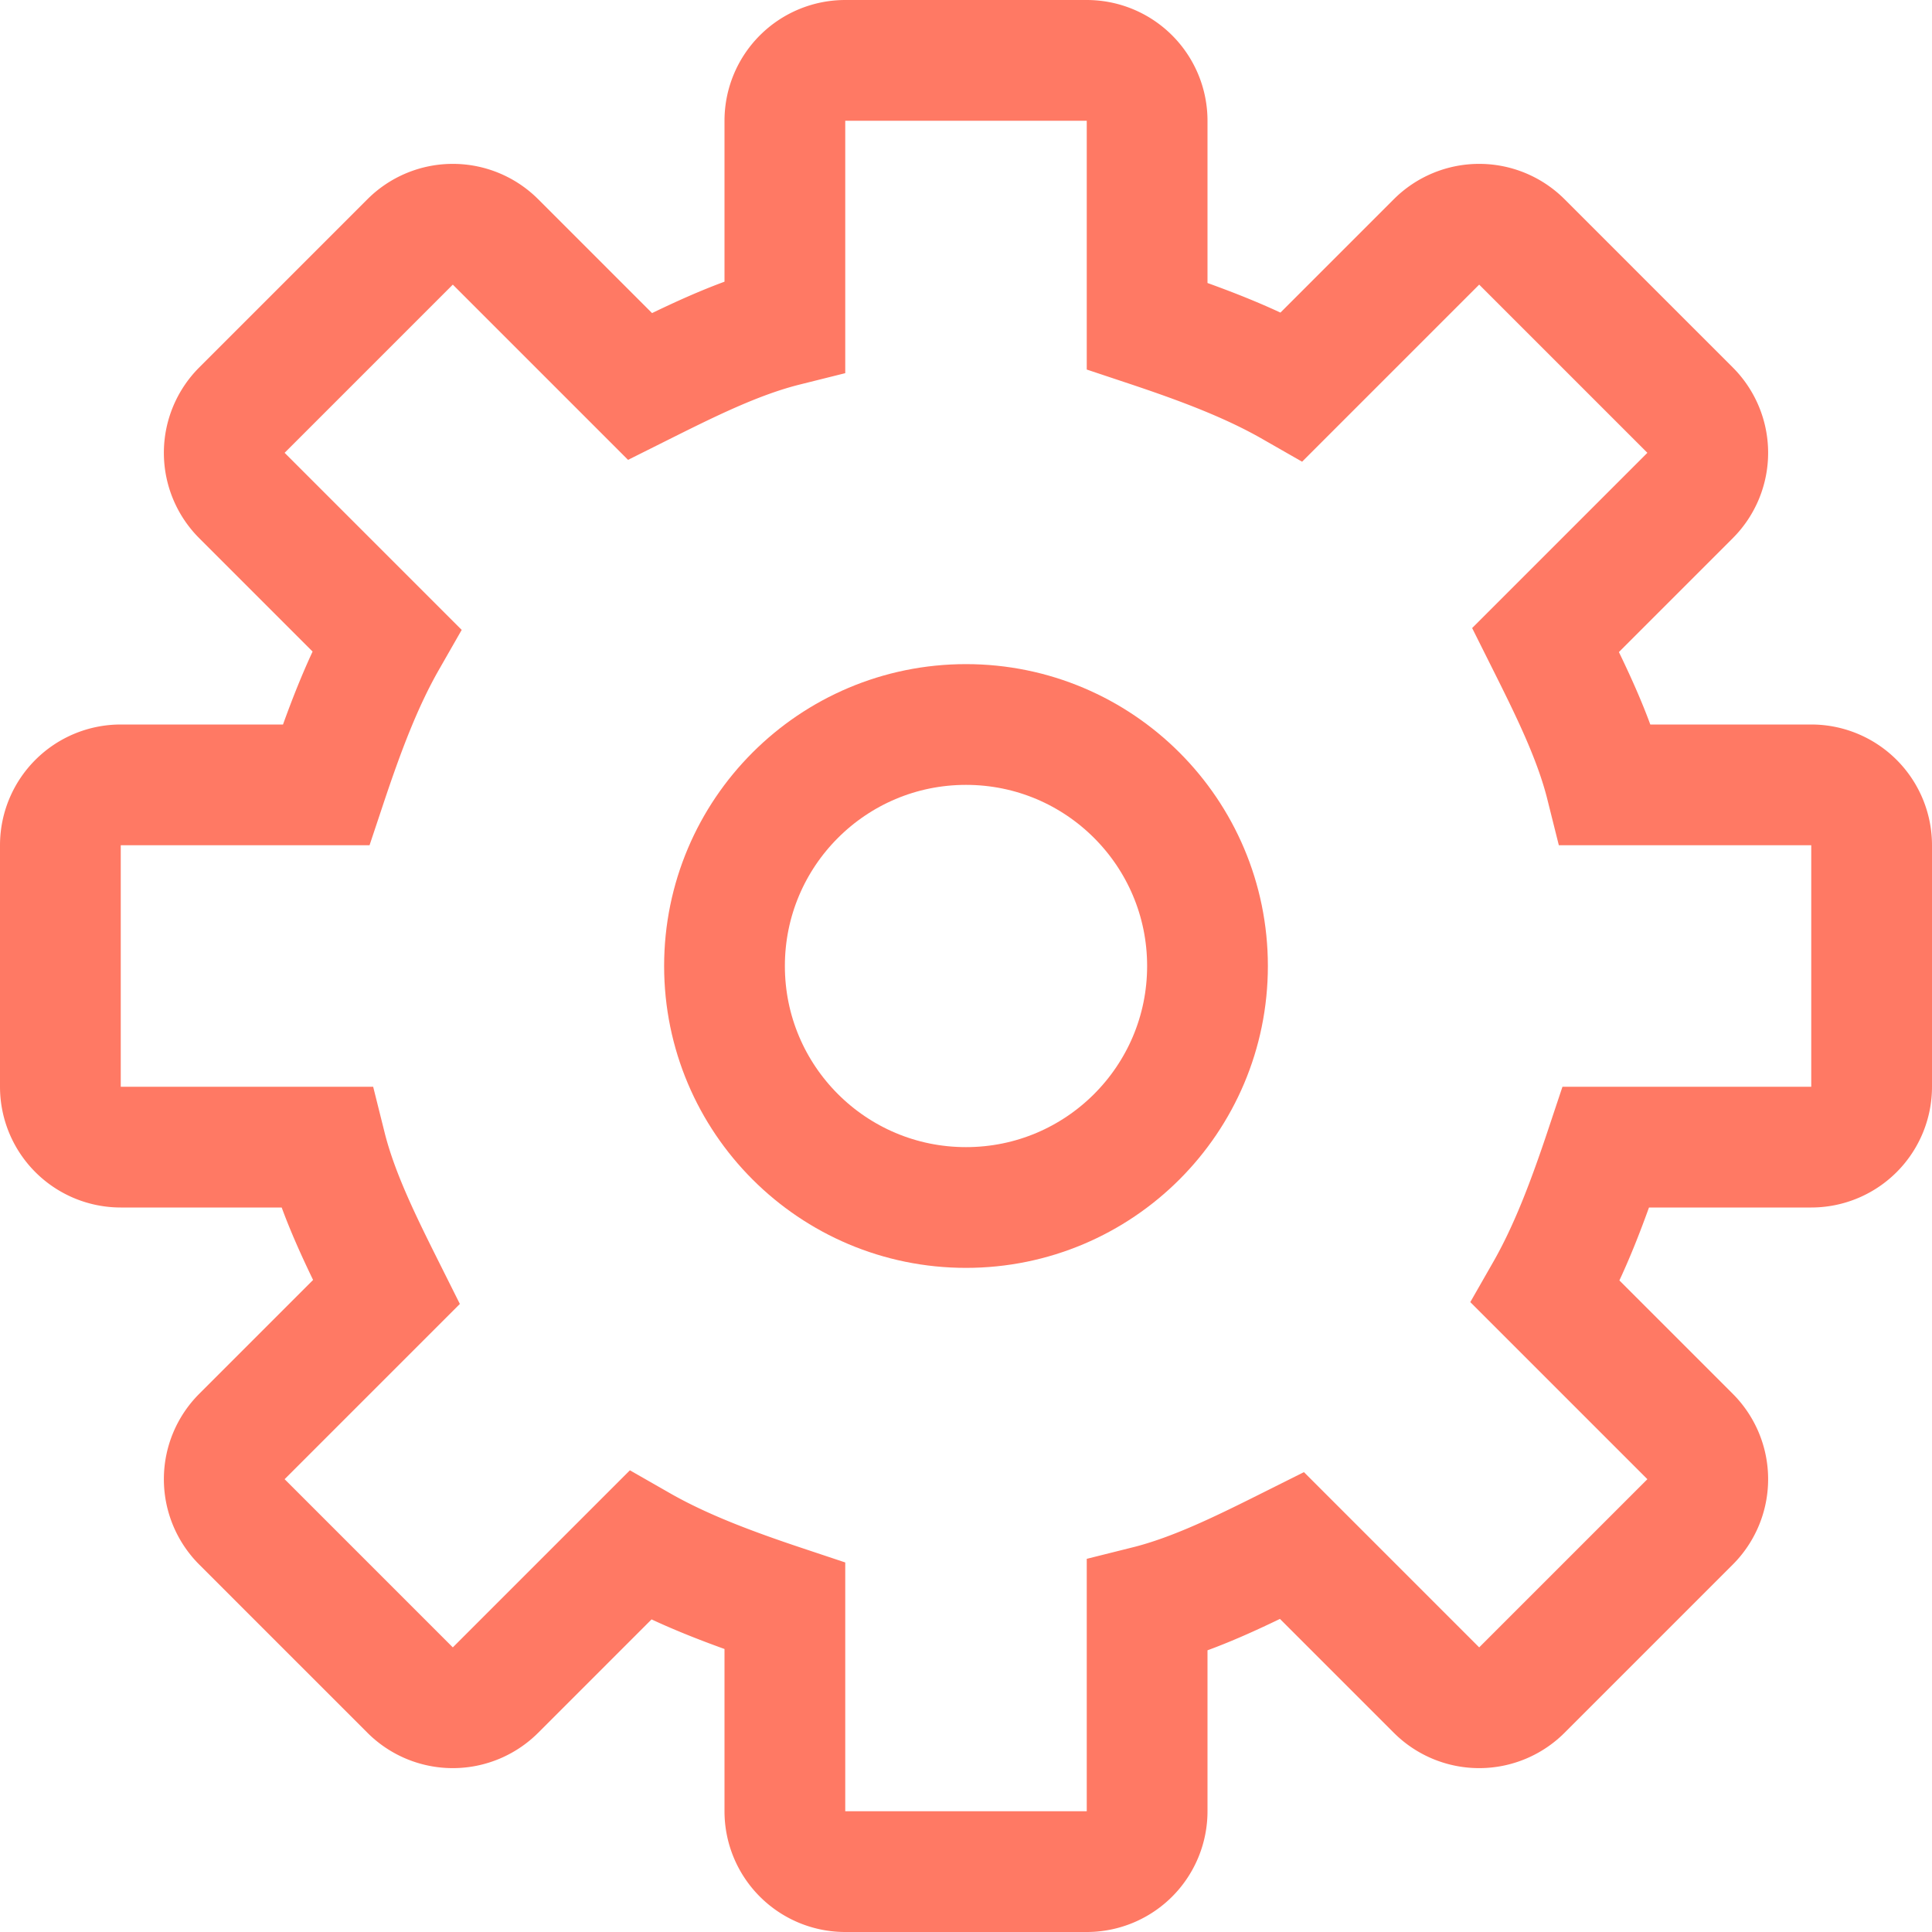 <svg xmlns="http://www.w3.org/2000/svg" width="32" height="32" viewBox="0 0 32 32">
    <g fill="none" fill-rule="evenodd" stroke="#FF7964" stroke-linecap="square" stroke-width="2" transform="translate(1 1)">
        <circle cx="15" cy="15" r="4"/>
        <path d="M30 17v-4a1 1 0 0 0-1-1h-3.4c-.2-.8-.6-1.6-1-2.4l2.393-2.393a1 1 0 0 0 0-1.414l-2.786-2.786a1 1 0 0 0-1.414 0L20.4 5.4c-.7-.4-1.5-.7-2.4-1V1a1 1 0 0 0-1-1h-4a1 1 0 0 0-1 1v3.4c-.8.2-1.6.6-2.4 1L7.207 3.007a1 1 0 0 0-1.414 0L3.007 5.793a1 1 0 0 0 0 1.414L5.4 9.6c-.4.7-.7 1.5-1 2.4H1a1 1 0 0 0-1 1v4a1 1 0 0 0 1 1h3.4c.2.8.6 1.6 1 2.4l-2.393 2.393a1 1 0 0 0 0 1.414l2.786 2.786a1 1 0 0 0 1.414 0L9.6 24.6c.7.4 1.5.7 2.4 1V29a1 1 0 0 0 1 1h4a1 1 0 0 0 1-1v-3.4c.8-.2 1.6-.6 2.4-1l2.393 2.393a1 1 0 0 0 1.414 0l2.786-2.786a1 1 0 0 0 0-1.414L24.6 20.4c.4-.7.7-1.5 1-2.4H29a1 1 0 0 0 1-1z"/>
    </g>
</svg>

